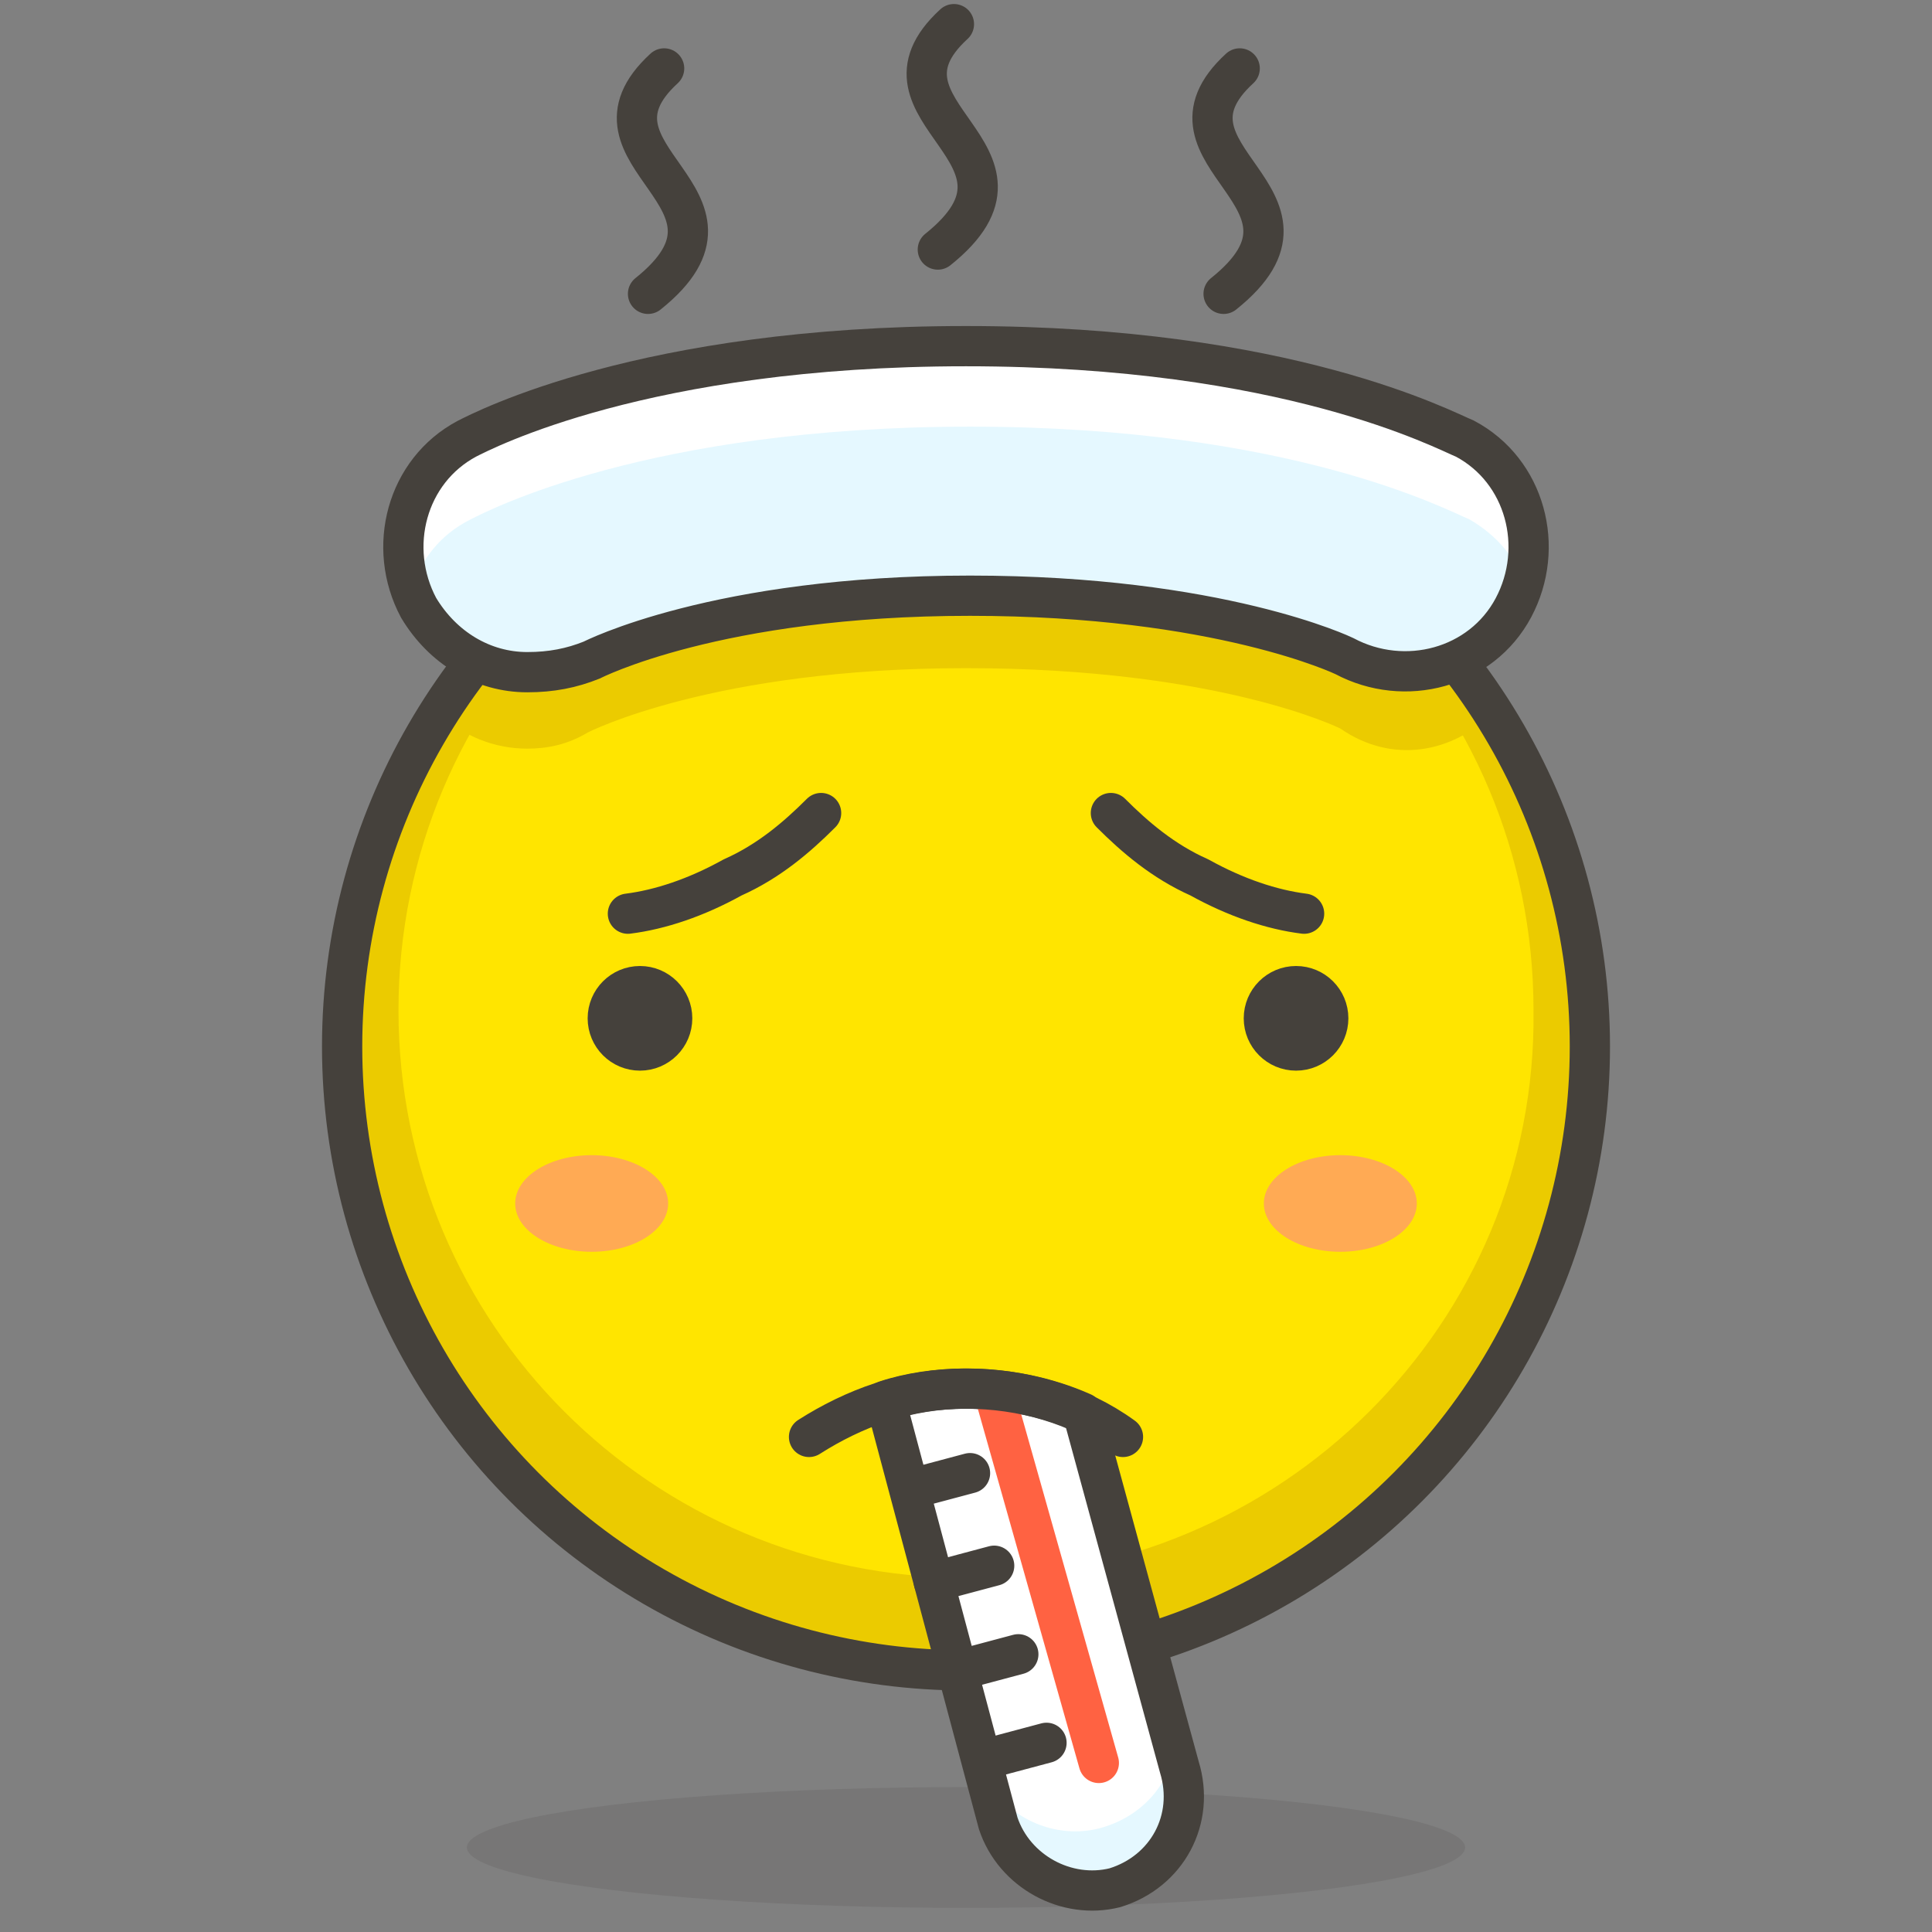 <?xml version="1.0" encoding="utf-8"?>
<!-- Generator: Adobe Illustrator 21.1.0, SVG Export Plug-In . SVG Version: 6.00 Build 0)  -->
<svg version="1.1" xmlns="http://www.w3.org/2000/svg" xmlns:xlink="http://www.w3.org/1999/xlink" x="0px" y="0px"
	 viewBox="0 0 48 48" style="enable-background:new 0 0 48 48;" xml:space="preserve">
<rect x="0" y="0" width="48" height="48" fill="#808080" stroke="none"/>
<style type="text/css">
	.st0{fill:#FFD4C3;stroke:#504B46;stroke-linecap:round;stroke-linejoin:round;stroke-miterlimit:10;}
	.st1{fill:#FFC258;}
	.st2{fill:#4F4B45;}
	.st3{fill:#FABFA5;}
	.st4{fill:none;stroke:#504B46;stroke-linecap:round;stroke-linejoin:round;stroke-miterlimit:10;}
	.Graphic_x0020_Style{opacity:0.15;fill:#45413C;}
	.st5{fill:#FFE500;}
	.st6{fill:#EBCB00;}
	.st7{fill:none;stroke:#45413C;stroke-linecap:round;stroke-linejoin:round;stroke-miterlimit:10;}
	.st8{fill:#FFF48C;}
	.st9{fill:#FFB0CA;stroke:#45413C;stroke-linecap:round;stroke-linejoin:round;stroke-miterlimit:10;}
	.st10{fill:#FF87AF;stroke:#45413C;stroke-linecap:round;stroke-linejoin:round;stroke-miterlimit:10;}
	.st11{fill:#FFFFFF;stroke:#45413C;stroke-linecap:round;stroke-linejoin:round;stroke-miterlimit:10;}
	.st12{opacity:0.15;fill:#45413C;}
	.st13{fill:#FFAA54;}
	.st14{fill:#FFF48C;stroke:#45413C;stroke-linecap:round;stroke-linejoin:round;stroke-miterlimit:10;}
	.st15{fill:#FF6242;}
	.st16{fill:#FF866E;}
	.st17{fill:#4AEFF7;stroke:#45413C;stroke-linecap:round;stroke-linejoin:round;stroke-miterlimit:10;}
	.st18{fill:#FFFACF;}
	.st19{fill:#FFFFFF;}
	.st20{fill:none;stroke:#45413C;stroke-linejoin:round;stroke-miterlimit:10;}
	.st21{fill:#FF866E;stroke:#45413C;stroke-linecap:round;stroke-linejoin:round;stroke-miterlimit:10;}
	.st22{fill:#DABFF5;stroke:#45413C;stroke-linejoin:round;stroke-miterlimit:10;}
	.st23{fill:#EDDBFF;}
	.st24{fill:#BF8256;stroke:#45413C;stroke-miterlimit:10;}
	.st25{fill:#DEA47A;}
	.st26{fill:#45413C;stroke:#45413C;stroke-linecap:round;stroke-linejoin:round;stroke-miterlimit:10;}
	.st27{fill:none;stroke:#45413C;stroke-miterlimit:10;}
	.st28{fill:#915E3A;}
	.st29{fill:#E8F4FA;}
	.st30{fill:#525252;stroke:#45413C;stroke-linecap:round;stroke-linejoin:round;stroke-miterlimit:10;}
	.st31{fill:#87898C;}
	.st32{fill:#656769;}
	.st33{fill:none;stroke:#45413C;stroke-linecap:round;stroke-miterlimit:10;}
	.st34{fill:#00DBA8;}
	.st35{fill:#00AD85;}
	.st36{fill:#BF8DF2;}
	.st37{fill:#DABFF5;}
	.st38{fill:#00F5BC;}
	.st39{fill:#4CF4FC;stroke:#45413C;stroke-linecap:round;stroke-linejoin:round;stroke-miterlimit:10;}
	.st40{fill:#E04122;}
	.st41{fill:#00B8F0;}
	.st42{fill:#4ACFFF;}
	.st43{fill:#B89558;stroke:#45413C;stroke-linecap:round;stroke-linejoin:round;stroke-miterlimit:10;}
	.st44{fill:#FF6242;stroke:#45413C;stroke-linecap:round;stroke-linejoin:round;stroke-miterlimit:10;}
	.st45{fill:#009FD9;}
	.st46{fill:#FFFFFF;stroke:#45413C;stroke-linejoin:round;stroke-miterlimit:10;}
	.st47{fill:none;stroke:#48CF3E;stroke-linecap:round;stroke-linejoin:round;stroke-miterlimit:10;}
	.st48{fill:none;stroke:#FF4064;stroke-linecap:round;stroke-linejoin:round;stroke-miterlimit:10;}
	.st49{fill:none;stroke:#FFB700;stroke-linecap:round;stroke-linejoin:round;stroke-miterlimit:10;}
	.st50{fill:none;stroke:#00AED9;stroke-linecap:round;stroke-linejoin:round;stroke-miterlimit:10;}
	.st51{fill:#F0F0F0;}
	.st52{fill:#8CFFE4;stroke:#45413C;stroke-linecap:round;stroke-linejoin:round;stroke-miterlimit:10;}
	.st53{fill:#E5FFF9;}
	.st54{fill:#6DD627;}
	.st55{fill:#46B000;}
	.st56{fill:#9CEB60;}
	.st57{fill:#E0E0E0;}
	.st58{fill:#DAEDF7;}
	.st59{fill:#C0DCEB;}
	.st60{fill:#ADC4D9;}
	.st61{fill:#ADC4D9;stroke:#45413C;stroke-linecap:round;stroke-linejoin:round;stroke-miterlimit:10;}
	.st62{fill:#00DFEB;stroke:#45413C;stroke-linecap:round;stroke-linejoin:round;stroke-miterlimit:10;}
	.st63{fill:#627B8C;stroke:#45413C;stroke-linecap:round;stroke-linejoin:round;stroke-miterlimit:10;}
	.st64{fill:#FF8A14;}
	.st65{fill:#FF8A14;stroke:#45413C;stroke-linecap:round;stroke-linejoin:round;stroke-miterlimit:10;}
	.st66{fill:#6DD627;stroke:#45413C;stroke-linecap:round;stroke-linejoin:round;stroke-miterlimit:10;}
	.st67{fill:#45413C;}
	.st68{fill:#8CA4B8;}
	.st69{fill:#00DBA8;stroke:#45413C;stroke-linecap:round;stroke-linejoin:round;stroke-miterlimit:10;}
	.st70{fill:#00B8F0;stroke:#45413C;stroke-linecap:round;stroke-linejoin:round;stroke-miterlimit:10;}
	.st71{fill:#FFE500;stroke:#45413C;stroke-linecap:round;stroke-linejoin:round;stroke-miterlimit:10;}
	.st72{fill:#F0F0F0;stroke:#45413C;stroke-linecap:round;stroke-linejoin:round;stroke-miterlimit:10;}
	.st73{fill:#525252;}
	.st74{fill:#E5F8FF;}
	.st75{fill:none;stroke:#FF6242;stroke-linecap:round;stroke-linejoin:round;stroke-miterlimit:10;}
	.st76{fill:url(#XMLID_10_);}
	.st77{fill:url(#XMLID_11_);}
	.st78{fill:url(#XMLID_12_);}
	.st79{fill:url(#XMLID_13_);}
	.st80{fill:#E5FEFF;stroke:#45413C;stroke-linecap:round;stroke-linejoin:round;stroke-miterlimit:10;}
	.st81{fill:#EBCB00;stroke:#45413C;stroke-linecap:round;stroke-linejoin:round;stroke-miterlimit:10;}
	.st82{fill:#BDBEC0;stroke:#45413C;stroke-linecap:round;stroke-linejoin:round;stroke-miterlimit:10;}
	.st83{fill:#F0D5A8;}
	.st84{fill:#DEBB7E;}
	.st85{fill:#B89558;}
	.st86{fill:#FFFCE5;}
	.st87{fill:#FF87AF;}
	.st88{fill:#4ACFFF;stroke:#45413C;stroke-linecap:round;stroke-linejoin:round;stroke-miterlimit:10;}
	.st89{fill:#BDBEC0;}
	.st90{fill:#FFDA8F;}
	.st91{fill:#FFBE3D;}
	.st92{fill:#FFE9BD;}
	.st93{fill:#FF6196;}
	.st94{fill:#E0366F;}
	.st95{fill:#E0366F;stroke:#45413C;stroke-linecap:round;stroke-linejoin:round;stroke-miterlimit:10;}
	.st96{fill:#45413C;stroke:#45413C;stroke-miterlimit:10;}
</style>
<symbol  id="New_Symbol_14" viewBox="-6.5 -6.5 13 13">
	<path class="st0" d="M0-6c2.2,0,4.1,1.5,4.7,3.5c0,0,0,0,0,0C6.3-2.5,6.4,0,5,0v1c0,2.8-2.2,5-5,5c-2.8,0-5-2.2-5-5V0
		c-1.4,0-1.3-2.5,0.2-2.5c0,0,0,0,0,0C-4.1-4.5-2.2-6,0-6z"/>
	<g>
		<circle class="st1" cx="-1.6" cy="-0.1" r="0.1"/>
		<path class="st2" d="M-1.6,0.5c-0.3,0-0.6-0.3-0.6-0.6S-2-0.8-1.6-0.8C-1.3-0.8-1-0.5-1-0.1S-1.3,0.5-1.6,0.5L-1.6,0.5z"/>
	</g>
	<g>
		<circle class="st1" cx="1.6" cy="-0.1" r="0.1"/>
		<path class="st2" d="M1.6,0.5C1.3,0.5,1,0.2,1-0.1s0.3-0.6,0.6-0.6c0.3,0,0.6,0.3,0.6,0.6S2,0.5,1.6,0.5L1.6,0.5z"/>
	</g>
	<circle class="st3" cx="-3" cy="-1.5" r="0.5"/>
	<circle class="st3" cx="3" cy="-1.5" r="0.5"/>
	<path class="st4" d="M-1.2-3c0.8-0.5,1.7-0.5,2.5,0"/>
</symbol>
<g id="Bg">
</g>
<g id="Icons">
	<g id="XMLID_574_">
		<circle id="XMLID_1654_" class="st5" cx="24" cy="26" r="15.5"/>
		<path id="XMLID_1653_" class="st6" d="M37.1,17.7c-2.8-4.3-7.6-7.2-13.1-7.2c-5.5,0-10.3,2.9-13.1,7.2c0.6,0.6,1.4,0.9,2.2,0.9
			c0.5,0,1-0.1,1.5-0.4c0,0,3.1-1.6,9.4-1.6c6.3,0,9.3,1.5,9.3,1.5C34.6,19,36.1,18.7,37.1,17.7z"/>
		<path id="XMLID_1650_" class="st6" d="M24,10.5c-8.6,0-15.5,6.9-15.5,15.5S15.5,41.5,24,41.5S39.5,34.6,39.5,26S32.6,10.5,24,10.5
			z M24,39.2c-7.8,0-14.1-6.3-14.1-14.1c0-7.8,6.3-14.1,14.1-14.1s14.1,6.3,14.1,14.1C38.2,32.9,31.8,39.2,24,39.2z"/>
		<ellipse id="XMLID_1649_" class="st12" cx="24" cy="45.9" rx="12.4" ry="1.5"/>
		<circle id="XMLID_1648_" class="st7" cx="24" cy="26" r="15.5"/>
		<g id="XMLID_1642_">
			<g id="XMLID_1646_">
				<path id="XMLID_1647_" class="st74" d="M13.1,16.7c-1.1,0-2.1-0.6-2.7-1.6c-0.8-1.5-0.3-3.4,1.2-4.2c0.4-0.2,4.4-2.3,12.4-2.3
					s11.9,2.1,12.4,2.3c1.5,0.8,2,2.7,1.2,4.2c-0.8,1.5-2.7,2-4.2,1.2l0,0c0,0-3.1-1.5-9.3-1.5c-6.3,0-9.4,1.6-9.4,1.6
					C14.2,16.6,13.7,16.7,13.1,16.7z"/>
			</g>
			<path id="XMLID_1645_" class="st19" d="M11.7,12.9c0.4-0.2,4.4-2.3,12.4-2.3s11.9,2.1,12.4,2.3c0.7,0.4,1.2,1,1.4,1.7
				c0.5-1.4-0.1-3-1.4-3.7C35.9,10.7,32,8.6,24,8.6s-11.9,2.1-12.4,2.3c-1.3,0.7-1.9,2.3-1.4,3.7C10.5,13.9,10.9,13.3,11.7,12.9z"/>
			<g id="XMLID_1643_">
				<path id="XMLID_1644_" class="st27" d="M13.1,16.7c-1.1,0-2.1-0.6-2.7-1.6c-0.8-1.5-0.3-3.4,1.2-4.2c0.4-0.2,4.4-2.3,12.4-2.3
					s11.9,2.1,12.4,2.3c1.5,0.8,2,2.7,1.2,4.2c-0.8,1.5-2.7,2-4.2,1.2l0,0c0,0-3.1-1.5-9.3-1.5c-6.3,0-9.4,1.6-9.4,1.6
					C14.2,16.6,13.7,16.7,13.1,16.7z"/>
			</g>
		</g>
		<ellipse id="XMLID_1641_" class="st13" cx="33.3" cy="29.9" rx="1.9" ry="1.2"/>
		<ellipse id="XMLID_1640_" class="st13" cx="14.7" cy="29.9" rx="1.9" ry="1.2"/>
		<circle id="XMLID_1639_" class="st26" cx="15.9" cy="25.3" r="0.8"/>
		<circle id="XMLID_1638_" class="st26" cx="32.2" cy="25.3" r="0.8"/>
		<path id="XMLID_1637_" class="st7" d="M15.6,22.7c0.8-0.1,1.7-0.4,2.6-0.9c0.9-0.4,1.6-1,2.2-1.6"/>
		<path id="XMLID_1636_" class="st7" d="M32.4,22.7c-0.8-0.1-1.7-0.4-2.6-0.9c-0.9-0.4-1.6-1-2.2-1.6"/>
		<path id="XMLID_1635_" class="st19" d="M27.7,46.9c-1.2,0.3-2.5-0.4-2.9-1.6L22,34.8c0.6-0.2,1.3-0.3,2-0.3c1,0,2,0.2,2.9,0.6
			l2.4,8.8C29.7,45.2,29,46.5,27.7,46.9z"/>
		<g id="XMLID_1633_">
			<path id="XMLID_1634_" class="st74" d="M29.4,44l-0.2-0.7c-0.1,1-0.8,1.8-1.8,2.1c-1,0.3-2.1-0.1-2.7-0.9l0.2,0.7
				c0.3,1.2,1.6,2,2.9,1.6C29,46.5,29.7,45.2,29.4,44z"/>
		</g>
		<path id="XMLID_1632_" class="st7" d="M27.7,46.9c-1.2,0.3-2.5-0.4-2.9-1.6L22,34.8c0.6-0.2,1.3-0.3,2-0.3c1,0,2,0.2,2.9,0.6
			l2.4,8.8C29.7,45.2,29,46.5,27.7,46.9z"/>
		<line id="XMLID_1631_" class="st75" x1="27.3" y1="43.8" x2="24.7" y2="34.6"/>
		<line id="XMLID_1630_" class="st7" x1="23.8" y1="41.5" x2="25.3" y2="41.1"/>
		<line id="XMLID_1629_" class="st7" x1="24.5" y1="43.7" x2="26" y2="43.3"/>
		<line id="XMLID_1628_" class="st7" x1="23.2" y1="39.3" x2="24.7" y2="38.9"/>
		<line id="XMLID_1627_" class="st7" x1="22.6" y1="37" x2="24.1" y2="36.6"/>
		<path id="XMLID_1626_" class="st33" d="M20.1,35.7c1.1-0.7,2.4-1.2,3.9-1.2c1.4,0,2.8,0.4,3.9,1.2"/>
		<path id="XMLID_1625_" class="st7" d="M16.5,1.7c-2.4,2.2,2.6,3.2-0.4,5.6"/>
		<path id="XMLID_1624_" class="st7" d="M30.8,1.7c-2.4,2.2,2.6,3.2-0.4,5.6"/>
		<path id="XMLID_1623_" class="st7" d="M23.7,0.6c-2.4,2.2,2.6,3.2-0.4,5.6"/>
	</g>
</g>
</svg>
